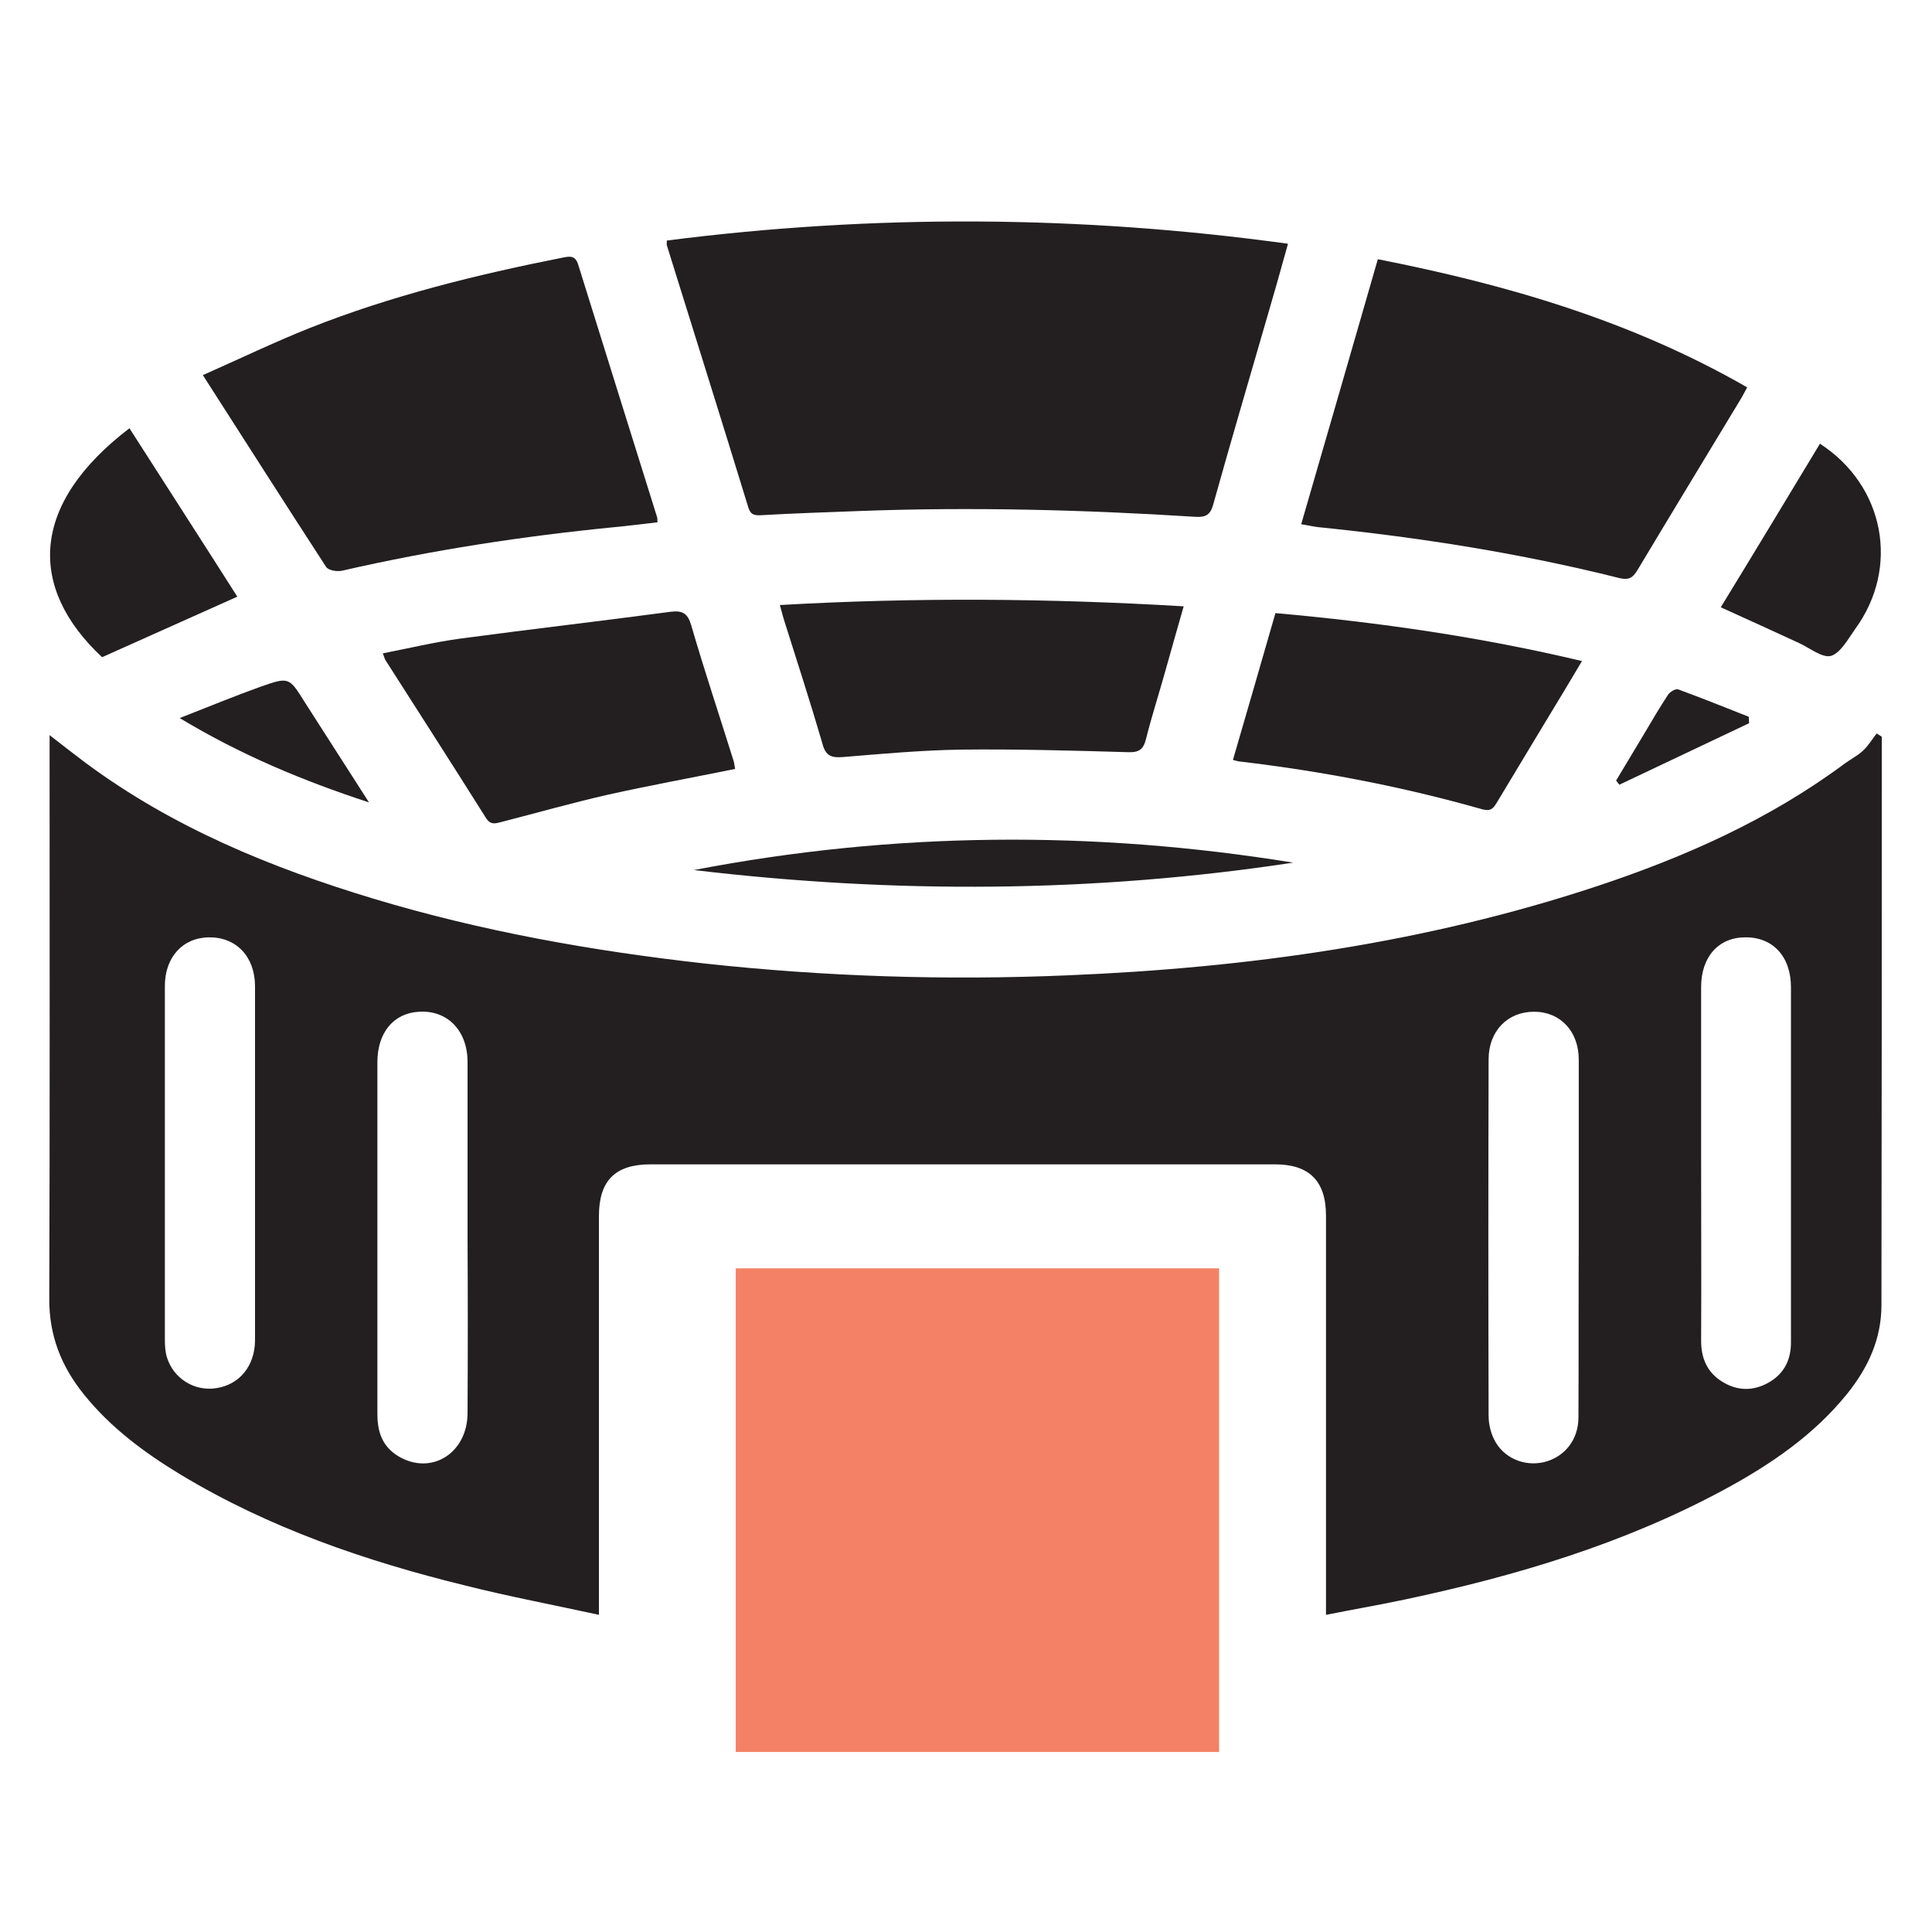 <?xml version="1.0" encoding="utf-8"?>
<!-- Generator: Adobe Illustrator 25.4.1, SVG Export Plug-In . SVG Version: 6.00 Build 0)  -->
<svg version="1.1" id="Layer_1" xmlns="http://www.w3.org/2000/svg" xmlns:xlink="http://www.w3.org/1999/xlink" x="0px" y="0px"
	 viewBox="0 0 60 60" style="enable-background:new 0 0 60 60;" xml:space="preserve">
<style type="text/css">
	.st0{fill:#231F20;}
	.st1{fill:#F48165;}
</style>
<g>
	<path class="st0" d="M58.44,23.29c0-0.14,0-0.28,0-0.41c-0.05-0.03-0.1-0.07-0.16-0.1c-0.14,0.18-0.25,0.37-0.42,0.53
		c-0.17,0.16-0.39,0.27-0.58,0.41c-2.33,1.73-4.94,2.89-7.68,3.8c-5.34,1.77-10.85,2.54-16.45,2.77c-3.77,0.16-7.54,0.04-11.29-0.37
		c-3.48-0.39-6.91-1-10.26-2.01c-3.18-0.96-6.23-2.21-8.93-4.21c-0.36-0.27-0.72-0.55-1.13-0.87c0,0.19,0,0.32,0,0.46
		c0,5.67,0.01,11.35-0.01,17.02c-0.01,1.16,0.37,2.12,1.08,3c0.83,1.03,1.87,1.8,2.99,2.48c2.75,1.66,5.75,2.69,8.85,3.45
		c1.35,0.34,2.73,0.6,4.15,0.91c0-0.25,0-0.41,0-0.58c0-3.93,0-7.87,0-11.8c0-1.1,0.5-1.61,1.6-1.61c6.46,0,12.93,0,19.4,0
		c1.06,0,1.58,0.52,1.58,1.59c0,3.95,0,7.89,0,11.84c0,0.17,0,0.33,0,0.56c0.86-0.17,1.67-0.31,2.47-0.48
		c3.44-0.73,6.79-1.73,9.9-3.41c1.44-0.78,2.78-1.69,3.82-2.98c0.64-0.8,1.06-1.69,1.06-2.75C58.44,34.78,58.44,29.04,58.44,23.29z
		 M6.72,43.11c-0.68,0.11-1.34-0.3-1.54-0.97c-0.05-0.17-0.06-0.36-0.06-0.54c0-1.84,0-3.68,0-5.51c0-1.82,0-3.65,0-5.47
		c0-0.89,0.55-1.5,1.37-1.51c0.84-0.01,1.42,0.59,1.43,1.5c0,3.68,0,7.35,0,11.03C7.91,42.42,7.44,43,6.72,43.11z M14.52,43.88
		c0,1.2-1.04,1.9-2.03,1.41c-0.44-0.22-0.69-0.57-0.75-1.06c-0.02-0.13-0.02-0.25-0.02-0.38c0-3.62,0-7.24,0-10.86
		c0-0.93,0.51-1.53,1.3-1.57c0.88-0.05,1.5,0.59,1.5,1.56c0,1.82,0,3.65,0,5.47C14.53,40.26,14.53,42.07,14.52,43.88z M49.02,44.02
		c0,0.7-0.44,1.24-1.08,1.39c-0.62,0.14-1.26-0.14-1.54-0.71c-0.11-0.22-0.17-0.49-0.17-0.73c-0.01-3.69-0.01-7.38,0-11.07
		c0-0.88,0.59-1.48,1.41-1.48c0.82,0,1.39,0.61,1.39,1.49c0,1.84,0,3.68,0,5.52C49.02,40.28,49.03,42.15,49.02,44.02z M54.92,42.94
		c-0.48,0.27-0.98,0.26-1.45-0.04c-0.46-0.29-0.64-0.73-0.64-1.26c0.01-1.85,0-3.71,0-5.56c0-1.81,0-3.62,0-5.43
		c0-0.93,0.54-1.54,1.37-1.54c0.86-0.01,1.42,0.6,1.42,1.55c0,3.66,0,7.33,0,10.99C55.63,42.21,55.42,42.66,54.92,42.94z"/>
	<path class="st0" d="M23.24,15.76c0.07,0.23,0.19,0.25,0.4,0.24c1.02-0.06,2.03-0.09,3.05-0.13c3.48-0.13,6.96-0.04,10.43,0.18
		c0.33,0.02,0.47-0.06,0.56-0.39c0.53-1.9,1.09-3.8,1.64-5.7c0.23-0.78,0.45-1.56,0.68-2.39c-6.46-0.89-12.87-0.92-19.29-0.1
		c0,0.1-0.01,0.13,0,0.15C21.56,10.35,22.41,13.05,23.24,15.76z"/>
	<path class="st0" d="M10.64,17.72c2.79-0.64,5.61-1.07,8.45-1.35c0.44-0.04,0.88-0.1,1.33-0.15c-0.01-0.1,0-0.14-0.02-0.18
		c-0.81-2.6-1.63-5.2-2.44-7.81C17.87,7.92,17.69,7.96,17.48,8c-2.68,0.53-5.32,1.18-7.87,2.19c-1.1,0.44-2.16,0.95-3.31,1.46
		c1.32,2.06,2.57,4.02,3.83,5.96C10.21,17.72,10.48,17.76,10.64,17.72z"/>
	<path class="st0" d="M50.28,17.95c0.29,0.07,0.42,0.01,0.57-0.24c1.06-1.77,2.13-3.53,3.2-5.3c0.07-0.11,0.13-0.24,0.21-0.38
		c-3.6-2.07-7.46-3.19-11.47-3.98c-0.8,2.77-1.58,5.48-2.38,8.23c0.19,0.03,0.36,0.07,0.52,0.09
		C44.09,16.69,47.21,17.18,50.28,17.95z"/>
	<path class="st0" d="M26.19,23.51c1.21-0.1,2.42-0.21,3.64-0.23c1.74-0.02,3.48,0.03,5.21,0.08c0.34,0.01,0.47-0.09,0.55-0.41
		c0.17-0.68,0.39-1.36,0.58-2.04c0.19-0.67,0.38-1.35,0.59-2.08c-4.2-0.25-8.36-0.28-12.54-0.04c0.06,0.21,0.09,0.35,0.14,0.5
		c0.4,1.27,0.81,2.53,1.18,3.8C25.64,23.48,25.82,23.54,26.19,23.51z"/>
	<path class="st0" d="M21.47,19.43c-0.11-0.38-0.27-0.48-0.65-0.43c-2.17,0.29-4.34,0.54-6.51,0.83c-0.81,0.11-1.6,0.3-2.42,0.46
		c0.04,0.1,0.05,0.16,0.08,0.21c1.04,1.63,2.09,3.26,3.12,4.9c0.15,0.24,0.31,0.17,0.51,0.12c1.09-0.28,2.18-0.59,3.28-0.84
		c1.3-0.29,2.62-0.53,3.95-0.8c-0.02-0.11-0.03-0.22-0.07-0.32C22.33,22.18,21.87,20.81,21.47,19.43z"/>
	<path class="st0" d="M46.47,24.95c0.51-0.85,1.02-1.69,1.53-2.54c0.37-0.61,0.74-1.22,1.13-1.88c-3.15-0.75-6.29-1.2-9.52-1.49
		c-0.44,1.54-0.88,3.04-1.32,4.56c0.12,0.03,0.17,0.05,0.22,0.05c2.54,0.3,5.05,0.78,7.51,1.48C46.27,25.2,46.36,25.13,46.47,24.95z
		"/>
	<path class="st0" d="M7.37,18.53c-1.1-1.73-2.23-3.48-3.35-5.23c-3.08,2.35-3.17,4.94-0.85,7.11C4.58,19.78,5.96,19.16,7.37,18.53z
		"/>
	<path class="st0" d="M40.16,26.79c-6.22-1.01-12.42-0.96-18.61,0.23C27.77,27.76,33.97,27.73,40.16,26.79z"/>
	<path class="st0" d="M55.87,19.97c0.33,0.15,0.72,0.47,0.99,0.4c0.3-0.09,0.53-0.52,0.75-0.83c1.4-1.91,0.92-4.46-1.09-5.76
		c-1.02,1.69-2.04,3.38-3.08,5.08C54.28,19.24,55.07,19.6,55.87,19.97z"/>
	<path class="st0" d="M8.11,21.32C7.3,21.61,6.5,21.94,5.58,22.3c1.91,1.15,3.81,1.94,5.88,2.62c-0.71-1.11-1.35-2.11-2-3.12
		C8.98,21.03,8.97,21.02,8.11,21.32z"/>
	<path class="st0" d="M51.8,21.58c-0.25,0.38-0.48,0.77-0.71,1.16c-0.3,0.5-0.6,1-0.9,1.5c0.03,0.04,0.07,0.09,0.1,0.13
		c1.34-0.64,2.69-1.27,4.03-1.91c0-0.07-0.01-0.13-0.01-0.2c-0.73-0.29-1.46-0.58-2.19-0.85C52.03,21.38,51.86,21.49,51.8,21.58z"/>
</g>
<rect x="22.85" y="39.39" class="st1" width="15.01" height="15.02"/>
</svg>
